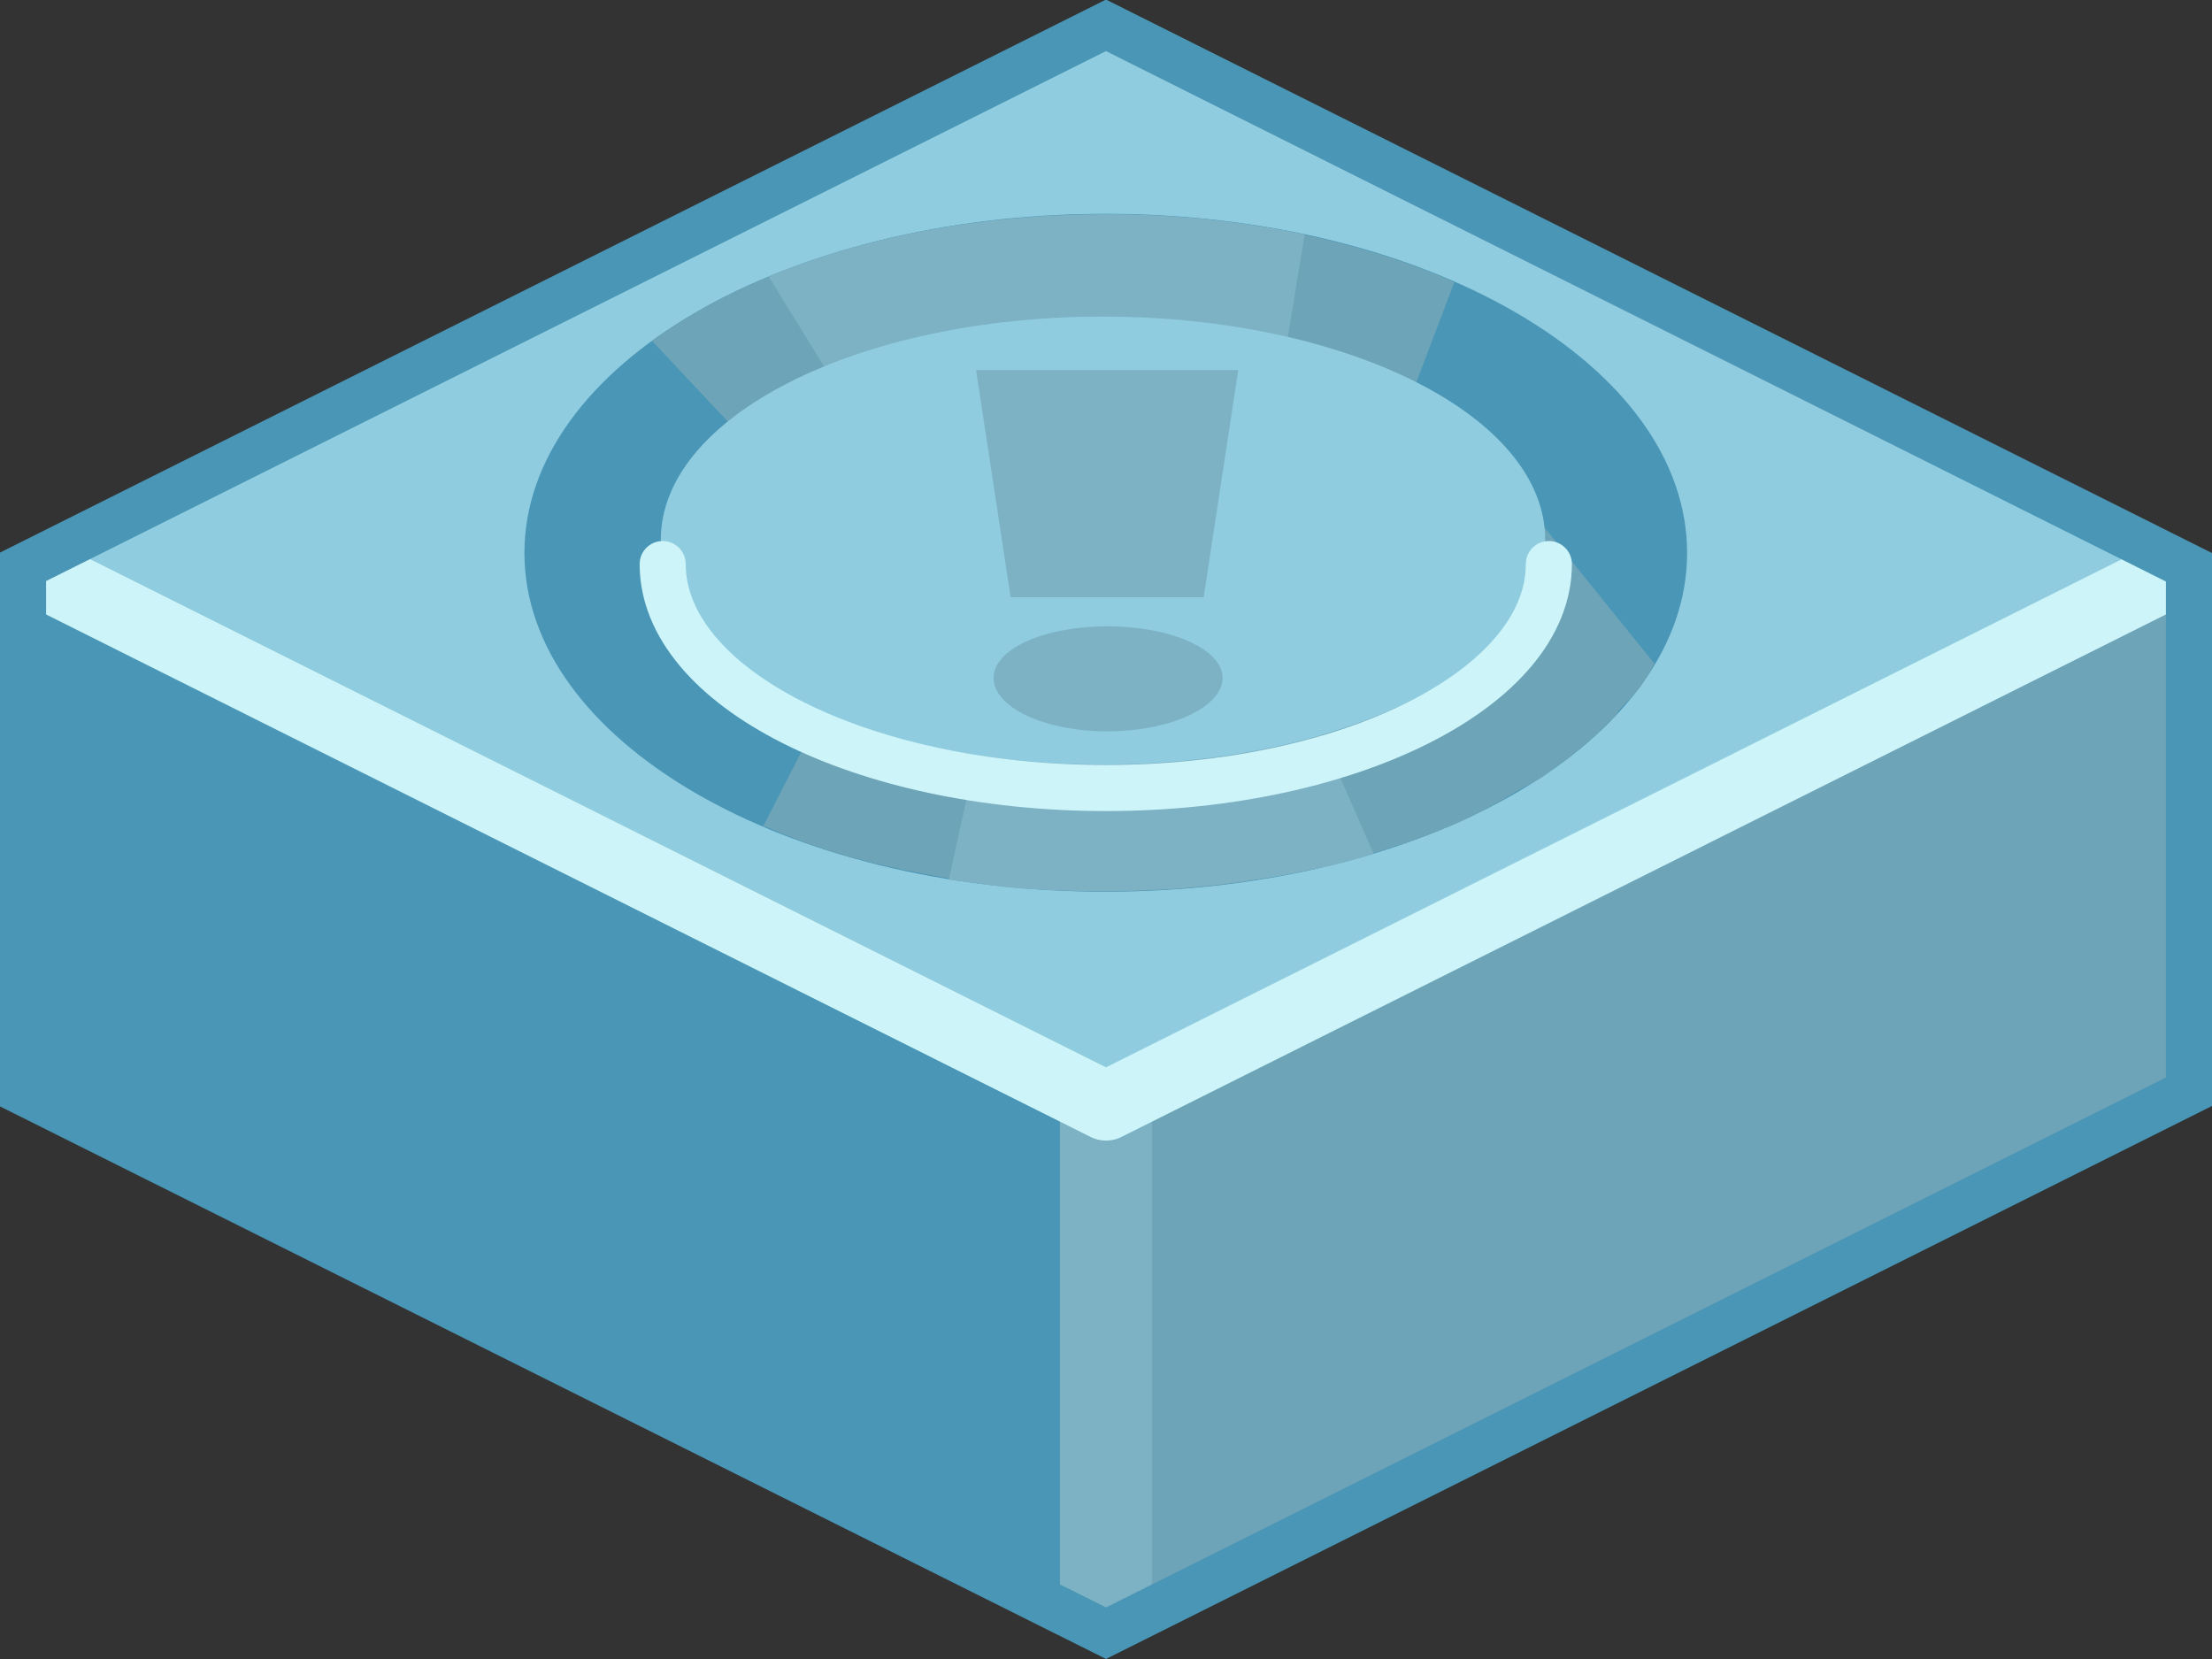 <?xml version="1.0" encoding="UTF-8" standalone="no"?>
<svg xmlns:svg="http://www.w3.org/2000/svg" xmlns="http://www.w3.org/2000/svg" version="1.0" width="100%" height="100%" viewBox="0 0 48 36" id="svg2985" style="display:inline">
<rect x="0" y="0" width="48" height="36" fill="#333333" stroke="none"/>
<defs id="defs2987"/>
<path d="M 24,0.19 L 0.12,12.22 L 0.19,23.83 L 24,35.77 L 24,0.19 z" id="p3863" style="fill:#4a96b6;fill-opacity:1;stroke:none"/>
<path d="M 23.96,0.41 L 23.97,35.81 L 47.93,23.87 L 47.93,12.12 L 23.96,0.41 z" id="p3863-0" style="fill:#6da4b7;fill-opacity:1;stroke:none"/>
<path d="M 24,24 L 24,35.12" id="p3976" style="fill:none;stroke:#7db2c5;stroke-width:2;stroke-linecap:butt;stroke-linejoin:miter;marker:none;stroke-miterlimit:4;stroke-dasharray:none;stroke-dashoffset:0;stroke-opacity:1;visibility:visible;display:inline;overflow:visible;enable-background:accumulate"/>
<path d="M 24,24 L 0.16,12.06 L 24,0.12 L 47.87,12.12 L 24,24 z" id="p2993" style="fill:#90cce0;fill-opacity:1;stroke:none"/>
<path d="M 0.75,12.37 L 24,24 L 47.31,12.34" id="p2993-8" style="fill:none;stroke:#cdf4f9;stroke-width:1.5;stroke-linejoin:round;stroke-miterlimit:4;stroke-dasharray:none;stroke-opacity:1"/>
<path d="M 24,0.55 L 47.5,12.31 L 47.5,23.69 L 24,35.44 L 0.5,23.7 L 0.5,12.3 L 24,0.55 z" id="p3034" style="opacity:1;fill:none;fill-opacity:1;fill-rule:nonzero;stroke:#4a96b6;stroke-width:1;stroke-linecap:butt;stroke-linejoin:miter;marker:none;stroke-miterlimit:4;stroke-dasharray:none;stroke-dashoffset:0;stroke-opacity:1;visibility:visible;display:inline;overflow:visible;enable-background:accumulate"/>
<g id="g3299">
<path d="M 36.61,12 C 36.61,16.06 30.96,19.35 23.99,19.35 C 17.02,19.35 11.38,16.06 11.38,12 C 11.38,7.93 17.02,4.64 23.99,4.64 C 30.96,4.64 36.61,7.93 36.61,12 z" id="p2394" style="fill:#4a96b6;fill-opacity:1;fill-rule:evenodd;stroke:none;marker:none;visibility:visible;display:inline;overflow:visible;enable-background:accumulate"/>
<path d="M 24,4.65 C 20.01,4.65 16.46,5.71 14.15,7.4 L 19.21,12.78 L 16.56,17.93 C 16.57,17.94 16.58,17.93 16.59,17.93 C 17.03,18.12 17.51,18.31 18,18.46 C 18.07,18.49 18.14,18.5 18.21,18.53 C 18.79,18.7 19.4,18.84 20.03,18.96 C 20.65,19.08 21.3,19.18 21.96,19.25 C 22.63,19.31 23.3,19.34 24,19.34 C 24.68,19.34 25.37,19.31 26.03,19.25 C 27.35,19.12 28.6,18.87 29.75,18.53 C 30.21,18.39 30.63,18.26 31.06,18.09 C 31.16,18.05 31.26,18.01 31.37,17.96 C 31.4,17.95 31.43,17.95 31.46,17.93 C 31.84,17.77 32.19,17.58 32.53,17.4 C 32.65,17.33 32.78,17.25 32.9,17.18 C 33.11,17.06 33.3,16.97 33.5,16.84 C 33.57,16.79 33.64,16.73 33.71,16.68 C 33.84,16.59 33.97,16.5 34.09,16.4 C 34.28,16.25 34.48,16.09 34.65,15.93 C 34.81,15.79 34.95,15.64 35.09,15.5 C 35.1,15.48 35.1,15.45 35.12,15.43 C 35.29,15.24 35.48,15.07 35.62,14.87 C 35.73,14.72 35.81,14.56 35.9,14.4 L 31.84,9.37 L 30.18,9.75 L 31.56,6.12 C 29.45,5.2 26.83,4.65 24,4.65 z" id="p3174" style="fill:#6da4b7;fill-opacity:1;fill-rule:nonzero;stroke:none;marker:none;visibility:visible;display:inline;overflow:visible;enable-background:accumulate"/>
<path d="M 24,4.65 C 21.27,4.65 18.74,5.14 16.68,6 L 21.68,14.12 L 20.59,19.09 C 20.67,19.1 20.76,19.11 20.84,19.12 C 21.27,19.18 21.7,19.24 22.15,19.28 C 22.34,19.29 22.52,19.3 22.71,19.31 C 23.13,19.33 23.56,19.34 24,19.34 C 24.52,19.34 25.05,19.31 25.56,19.28 C 26.06,19.24 26.54,19.19 27.03,19.12 C 27.51,19.05 28,18.97 28.46,18.87 C 28.61,18.84 28.75,18.81 28.9,18.78 C 29.21,18.7 29.51,18.62 29.81,18.53 L 27.25,12.71 L 27.06,12.71 L 28.31,5.09 C 26.96,4.8 25.51,4.65 24,4.65 z" id="p3177" style="fill:#7db2c5;fill-opacity:1;fill-rule:nonzero;stroke:none;marker:none;visibility:visible;display:inline;overflow:visible;enable-background:accumulate"/>
<path d="M 23.93,6.87 C 18.64,6.87 14.34,9.03 14.34,11.71 C 14.34,14.39 18.64,16.59 23.93,16.59 C 29.23,16.59 33.53,14.39 33.53,11.71 C 33.53,9.03 29.23,6.87 23.93,6.87 z" id="p3166" style="fill:#90cce0;fill-opacity:1;fill-rule:evenodd;stroke:none;marker:none;visibility:visible;display:inline;overflow:visible;enable-background:accumulate"/>
<path d="M 33.61,12.24 C 33.61,14.92 29.3,17.1 24,17.1 C 18.69,17.1 14.38,14.92 14.38,12.24" id="p3185" style="fill:none;fill-opacity:1;fill-rule:nonzero;stroke:#cdf4f9;stroke-width:1;stroke-linecap:round;stroke-linejoin:round;marker:none;stroke-miterlimit:4;stroke-dashoffset:0;stroke-opacity:1;visibility:visible;display:inline;overflow:visible;enable-background:accumulate"/>
<path d="M 21.18,8.03 L 21.93,12.96 L 26.12,12.96 L 26.87,8.03 L 21.18,8.03 z M 24.03,13.59 C 22.66,13.59 21.56,14.08 21.56,14.71 C 21.56,15.35 22.66,15.87 24.03,15.87 C 25.39,15.87 26.53,15.35 26.53,14.71 C 26.53,14.08 25.39,13.59 24.03,13.59 z" id="p3188" style="fill:#7db2c5;fill-opacity:1;fill-rule:nonzero;stroke:none;marker:none;visibility:visible;display:inline;overflow:visible;enable-background:accumulate"/>
</g>
</svg>
